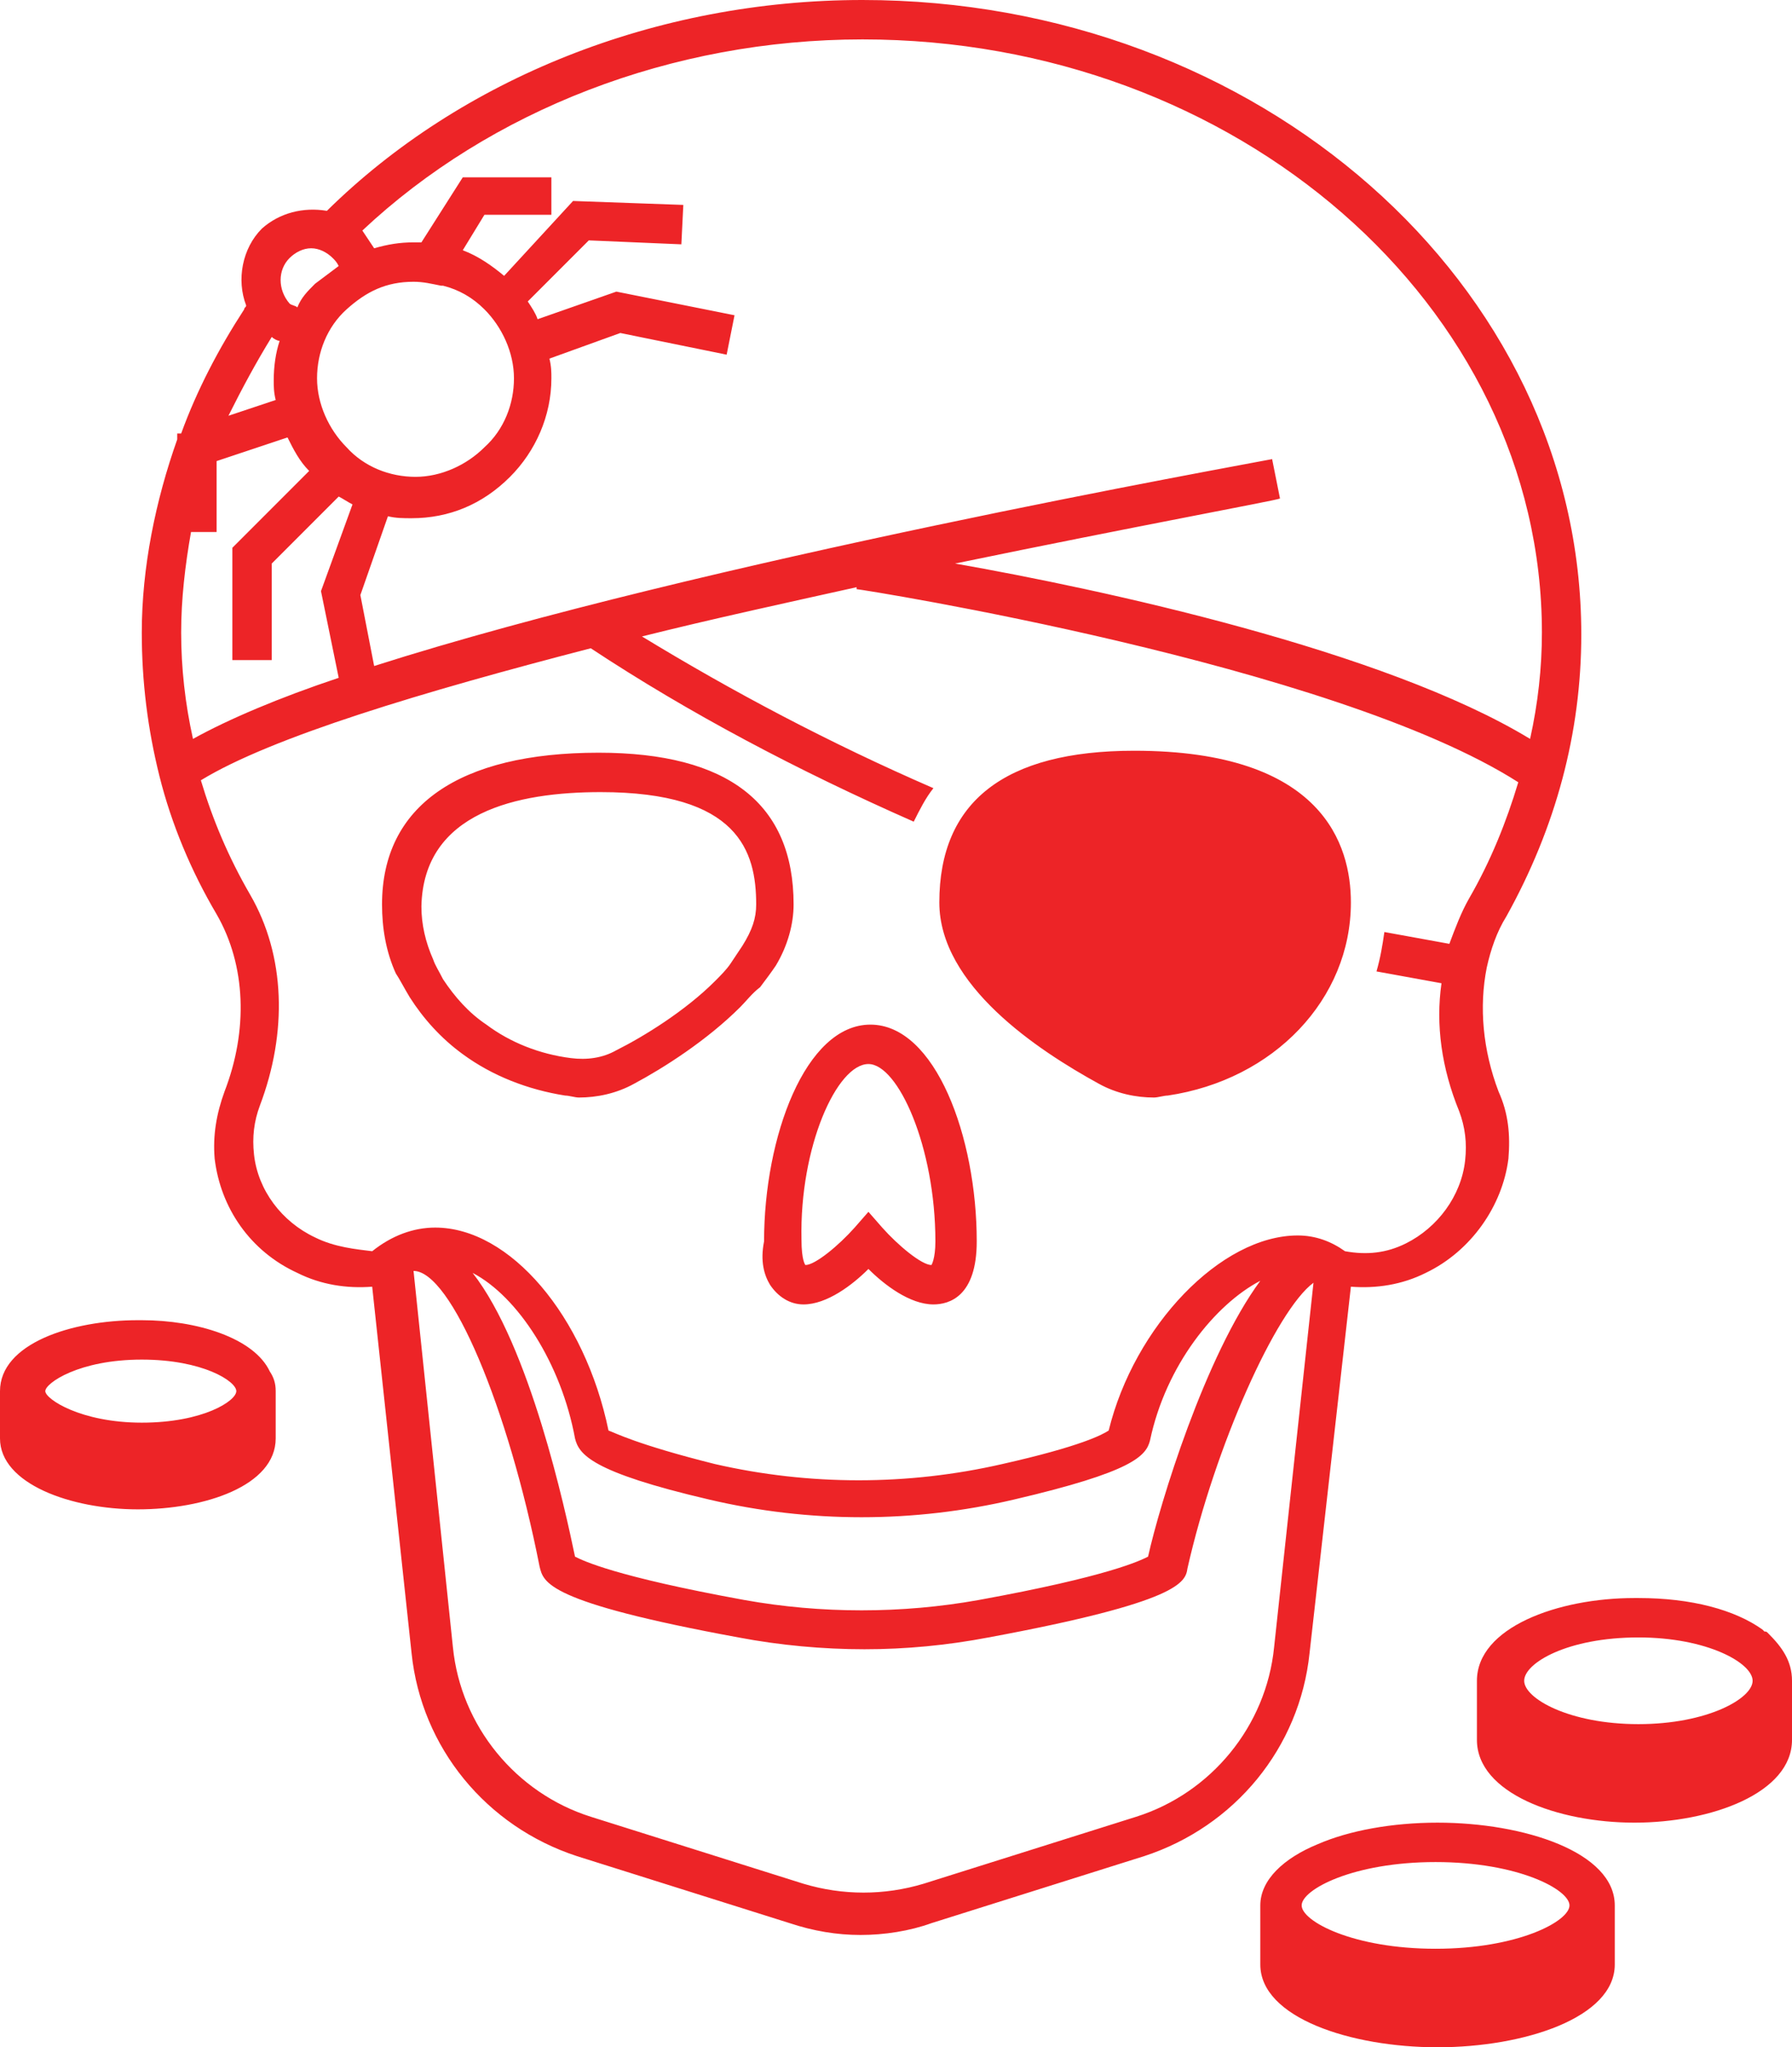 <?xml version="1.0" encoding="utf-8"?>
<!-- Generator: Adobe Illustrator 17.1.0, SVG Export Plug-In . SVG Version: 6.00 Build 0)  -->
<!DOCTYPE svg PUBLIC "-//W3C//DTD SVG 1.1//EN" "http://www.w3.org/Graphics/SVG/1.1/DTD/svg11.dtd">
<svg version="1.1" id="Layer_1" xmlns="http://www.w3.org/2000/svg" xmlns:xlink="http://www.w3.org/1999/xlink" x="0px" y="0px"
	 viewBox="0 0 91 103.9" enable-background="new 0 0 91 103.9" xml:space="preserve">
<path fill="#ED2427" d="M68.6,65.3c1.3,0.1,2.6-0.1,3.8-0.7c2.3-1.1,3.9-3.4,4.2-5.8c0.1-1.2,0-2.3-0.5-3.4c-0.8-2.1-1-4.3-0.6-6.3
	c0.2-0.9,0.5-1.8,1-2.6c2.5-4.5,3.8-9.3,3.8-14.3C80.3,14.4,63.9,0,43.8,0C33.3,0,23.4,4,16.6,10.7c-1.2-0.2-2.4,0.1-3.3,0.9
	c-1,1-1.3,2.6-0.8,3.9c0,0.1-0.1,0.1-0.1,0.2c-1.3,2-2.4,4.1-3.2,6.3L9,22v0.3c-1.1,3.1-1.8,6.5-1.8,9.8c0,2.5,0.3,4.9,0.9,7.3
	c0.6,2.4,1.6,4.8,2.9,7c1.5,2.6,1.6,5.9,0.4,9c-0.4,1.1-0.6,2.2-0.5,3.4c0.3,2.5,1.8,4.7,4.2,5.8c1.2,0.6,2.5,0.8,3.8,0.7l2,18.6
	c0.5,4.8,3.8,8.8,8.4,10.3l10.8,3.4c1.2,0.4,2.4,0.6,3.6,0.6s2.5-0.2,3.6-0.6l10.8-3.4c4.6-1.5,7.9-5.5,8.4-10.3L68.6,65.3z
	 M67.5,65l0.3-0.3l0.4-0.4L67.5,65z M43.8,2c19,0,34.5,13.5,34.5,30.1c0,1.8-0.2,3.6-0.6,5.4c-7.4-4.5-21.8-7.6-29.2-8.9
	c9.2-1.9,16.3-3.2,16.5-3.3l-0.4-2c-1.5,0.3-29,5.2-45.6,10.5l-0.7-3.6l1.4-4c0.4,0.1,0.8,0.1,1.2,0.1c1.9,0,3.6-0.7,5-2.1
	c1.3-1.3,2.1-3.1,2.1-5c0-0.3,0-0.6-0.1-1l3.6-1.3l5.4,1.1l0.4-2l-6-1.2l-4,1.4c-0.1-0.3-0.3-0.6-0.5-0.9l3.1-3.1l4.7,0.2l0.1-2
	l-5.6-0.2L25.6,14c-0.6-0.5-1.3-1-2.1-1.3l1.1-1.8H28V9h-4.5l-2.1,3.3c-0.1,0-0.3,0-0.4,0c-0.7,0-1.3,0.1-2,0.3
	c-0.2-0.3-0.4-0.6-0.6-0.9C24.9,5.6,34.1,2,43.8,2z M9.2,32.1c0-1.7,0.2-3.4,0.5-5.1H11v-3.6l3.6-1.2c0.3,0.6,0.6,1.2,1.1,1.7
	l-3.9,3.9l0,5.7l2,0l0-4.9l3.4-3.4c0.2,0.1,0.5,0.3,0.7,0.4l-1.6,4.4l0.9,4.4c-3,1-5.6,2.1-7.4,3.1C9.4,35.7,9.2,33.9,9.2,32.1z
	 M21,14.3c0.5,0,0.9,0.1,1.4,0.2l0.1,0l0,0c0.8,0.2,1.5,0.6,2.1,1.2c0.9,0.9,1.5,2.2,1.5,3.5s-0.5,2.6-1.5,3.5
	c-0.9,0.9-2.2,1.5-3.5,1.5s-2.6-0.5-3.5-1.5c-0.9-0.9-1.5-2.2-1.5-3.5s0.5-2.6,1.5-3.5S19.6,14.3,21,14.3z M14.7,13.1
	c0.3-0.3,0.7-0.5,1.1-0.5c0.4,0,0.8,0.2,1.1,0.5c0.1,0.1,0.2,0.2,0.3,0.4c-0.4,0.3-0.8,0.6-1.2,0.9c-0.4,0.4-0.7,0.7-0.9,1.2
	c-0.1-0.1-0.3-0.1-0.4-0.2C14.1,14.7,14.1,13.7,14.7,13.1z M13.8,17.1c0.1,0.1,0.3,0.2,0.4,0.2c-0.2,0.6-0.3,1.3-0.3,2
	c0,0.3,0,0.6,0.1,1l-2.4,0.8C12.3,19.7,13,18.4,13.8,17.1z M16,62.8c-1.7-0.8-2.9-2.4-3.1-4.2c-0.1-0.9,0-1.7,0.3-2.5
	c1.4-3.7,1.3-7.6-0.5-10.7c-1.1-1.9-1.9-3.8-2.5-5.8c3.6-2.2,11.3-4.5,19.8-6.7c5,3.3,10.5,6.2,16.4,8.8c0.3-0.6,0.6-1.2,1-1.7
	c-5.3-2.3-10.2-4.9-14.8-7.7c3.6-0.9,7.3-1.7,10.9-2.5l0,0.1c0.2,0,24.2,3.8,33.6,9.8c-0.6,2-1.4,4-2.5,5.9c-0.4,0.7-0.7,1.5-1,2.3
	c-1.1-0.2-2.2-0.4-3.3-0.6c-0.1,0.7-0.2,1.3-0.4,2c1.1,0.2,2.2,0.4,3.3,0.6c-0.3,2.1,0,4.3,0.9,6.5c0.3,0.8,0.4,1.6,0.3,2.5
	c-0.2,1.8-1.4,3.4-3,4.2c-1,0.5-2,0.6-3.1,0.4c-0.7-0.5-1.5-0.8-2.4-0.8c-3.9,0-8.3,4.6-9.6,9.9c-0.3,0.2-1.4,0.8-5.4,1.7
	c-4.8,1.1-9.8,1.1-14.6,0c-4-1-5.1-1.6-5.4-1.7c-1.2-5.8-5-10.3-8.8-10.3c-1.1,0-2.2,0.4-3.2,1.2C18.1,63.4,17,63.3,16,62.8z M64,65
	c-2.8,3.8-5.1,11.3-5.7,14c-0.4,0.2-2,1-8.6,2.2c-3.9,0.7-8,0.7-11.9,0c-6.6-1.2-8.2-2-8.6-2.2c-0.5-2.4-2.3-10.7-5.2-14.4
	c2.3,1.2,4.5,4.6,5.2,8.4c0.2,0.8,0.8,1.7,6.8,3.1c5.1,1.2,10.4,1.2,15.5,0c6-1.4,6.7-2.2,6.9-3C59.2,69.3,61.7,66.2,64,65z
	 M64.7,83.6c-0.4,4-3.2,7.4-7,8.6l-10.8,3.4c-2,0.6-4.1,0.6-6.1,0l-10.8-3.4c-3.8-1.2-6.6-4.6-7-8.6l-2-19.1c0,0,0,0,0,0
	c1.9,0,4.8,6.9,6.4,15c0.2,0.8,0.3,1.8,10.1,3.6c2.1,0.4,4.3,0.6,6.4,0.6c2.1,0,4.2-0.2,6.3-0.6c9.7-1.8,10-2.8,10.1-3.5
	c1.4-6.2,4.5-13.1,6.4-14.5L64.7,83.6z M20.8,50.6c0.7,1.1,1.6,2.1,2.7,2.9c1.5,1.1,3.3,1.8,5.2,2.1c0.2,0,0.5,0.1,0.7,0.1
	c0.9,0,1.9-0.2,2.8-0.7c1.5-0.8,3.7-2.2,5.4-3.9c0.3-0.3,0.6-0.7,1-1c0.3-0.4,0.6-0.8,0.8-1.1c0.6-1,0.9-2.1,0.9-3.1
	c0-5.1-3.3-7.7-9.9-7.7c-7.1,0-11,2.7-11,7.7c0,1.2,0.2,2.4,0.7,3.5C20.3,49.7,20.5,50.1,20.8,50.6z M30.5,40.2c7,0,7.9,3,7.9,5.7
	c0,0.7-0.2,1.3-0.7,2.1c-0.2,0.3-0.4,0.6-0.6,0.9c-0.2,0.3-0.5,0.6-0.8,0.9c-1.5,1.5-3.6,2.8-5,3.5c-0.7,0.4-1.5,0.5-2.3,0.4
	c-1.6-0.2-3.1-0.8-4.3-1.7c-0.9-0.6-1.6-1.4-2.2-2.3c-0.2-0.4-0.4-0.7-0.5-1c-0.4-0.9-0.6-1.8-0.6-2.7
	C21.5,41.2,26.3,40.2,30.5,40.2z M39.1,65.2c0.4,0.6,1,1,1.7,1h0c1.2,0,2.5-1,3.3-1.8c0.8,0.8,2.1,1.8,3.3,1.8
	c0.8,0,2.2-0.4,2.2-3.2c0-5.3-2.1-11-5.4-11s-5.4,5.7-5.4,11C38.6,64,38.8,64.7,39.1,65.2z M44.1,54c1.5,0,3.4,4.2,3.4,9
	c0,0.9-0.2,1.2-0.2,1.2c-0.5,0-1.7-1-2.5-1.9l-0.7-0.8l-0.7,0.8c-0.8,0.9-2,1.9-2.5,1.9c0,0-0.2-0.2-0.2-1.3
	C40.6,58.2,42.5,54,44.1,54z M47.7,45.8c0-5.1,3.3-7.7,9.9-7.7c9.6,0,11,4.8,11,7.7c0,4.9-3.9,9-9.3,9.8c-0.2,0-0.5,0.1-0.7,0.1h0
	c-0.9,0-1.9-0.2-2.8-0.7C52.7,53.3,47.7,50,47.7,45.8z M89.8,82.9c-0.1-0.1-0.1-0.1-0.2-0.1c0,0-0.1-0.1-0.1-0.1
	c-1.4-1-3.6-1.6-6.3-1.6c0,0-0.1,0-0.1,0c0,0-0.1,0-0.1,0c-3.9,0-8,1.5-8,4.2v3c0,2.7,4.1,4.2,8,4.2s8-1.5,8-4.2v-3
	C91,84.3,90.5,83.6,89.8,82.9z M83.2,83.1c3.5,0,5.8,1.3,5.8,2.2s-2.3,2.2-5.8,2.2c-3.5,0-5.8-1.3-5.8-2.2S79.6,83.1,83.2,83.1z
	 M7.2,67C7.1,67,7.1,67,7.2,67C7.1,67,7,67,7,67c-3.4,0-7,1.2-7,3.6V73c0,2.3,3.6,3.6,7,3.6s7-1.2,7-3.6v-2.4c0-0.4-0.1-0.7-0.3-1
	C12.9,67.9,10,67,7.2,67z M7.2,69c3.1,0,4.8,1.1,4.8,1.6s-1.7,1.6-4.8,1.6S2.3,71,2.3,70.6S4,69,7.2,69z M73,92.5
	C73,92.5,73,92.5,73,92.5C72.9,92.5,72.9,92.5,73,92.5c-2.3,0-4.5,0.4-6.1,1.1c-1.7,0.7-2.9,1.8-2.9,3.1v3c0,2.7,4.6,4.2,9,4.2
	s9-1.5,9-4.2v-3C82,94,77.4,92.5,73,92.5z M72.9,94.5c4.2,0,6.8,1.4,6.8,2.2s-2.6,2.2-6.8,2.2c-4.2,0-6.8-1.4-6.8-2.2
	S68.7,94.5,72.9,94.5z"/>
<g>
</g>
<g>
</g>
<g>
</g>
<g>
</g>
<g>
</g>
<g>
</g>
<g>
</g>
<g>
</g>
<g>
</g>
<g>
</g>
<g>
</g>
<g>
</g>
<g>
</g>
<g>
</g>
<g>
</g>
</svg>
